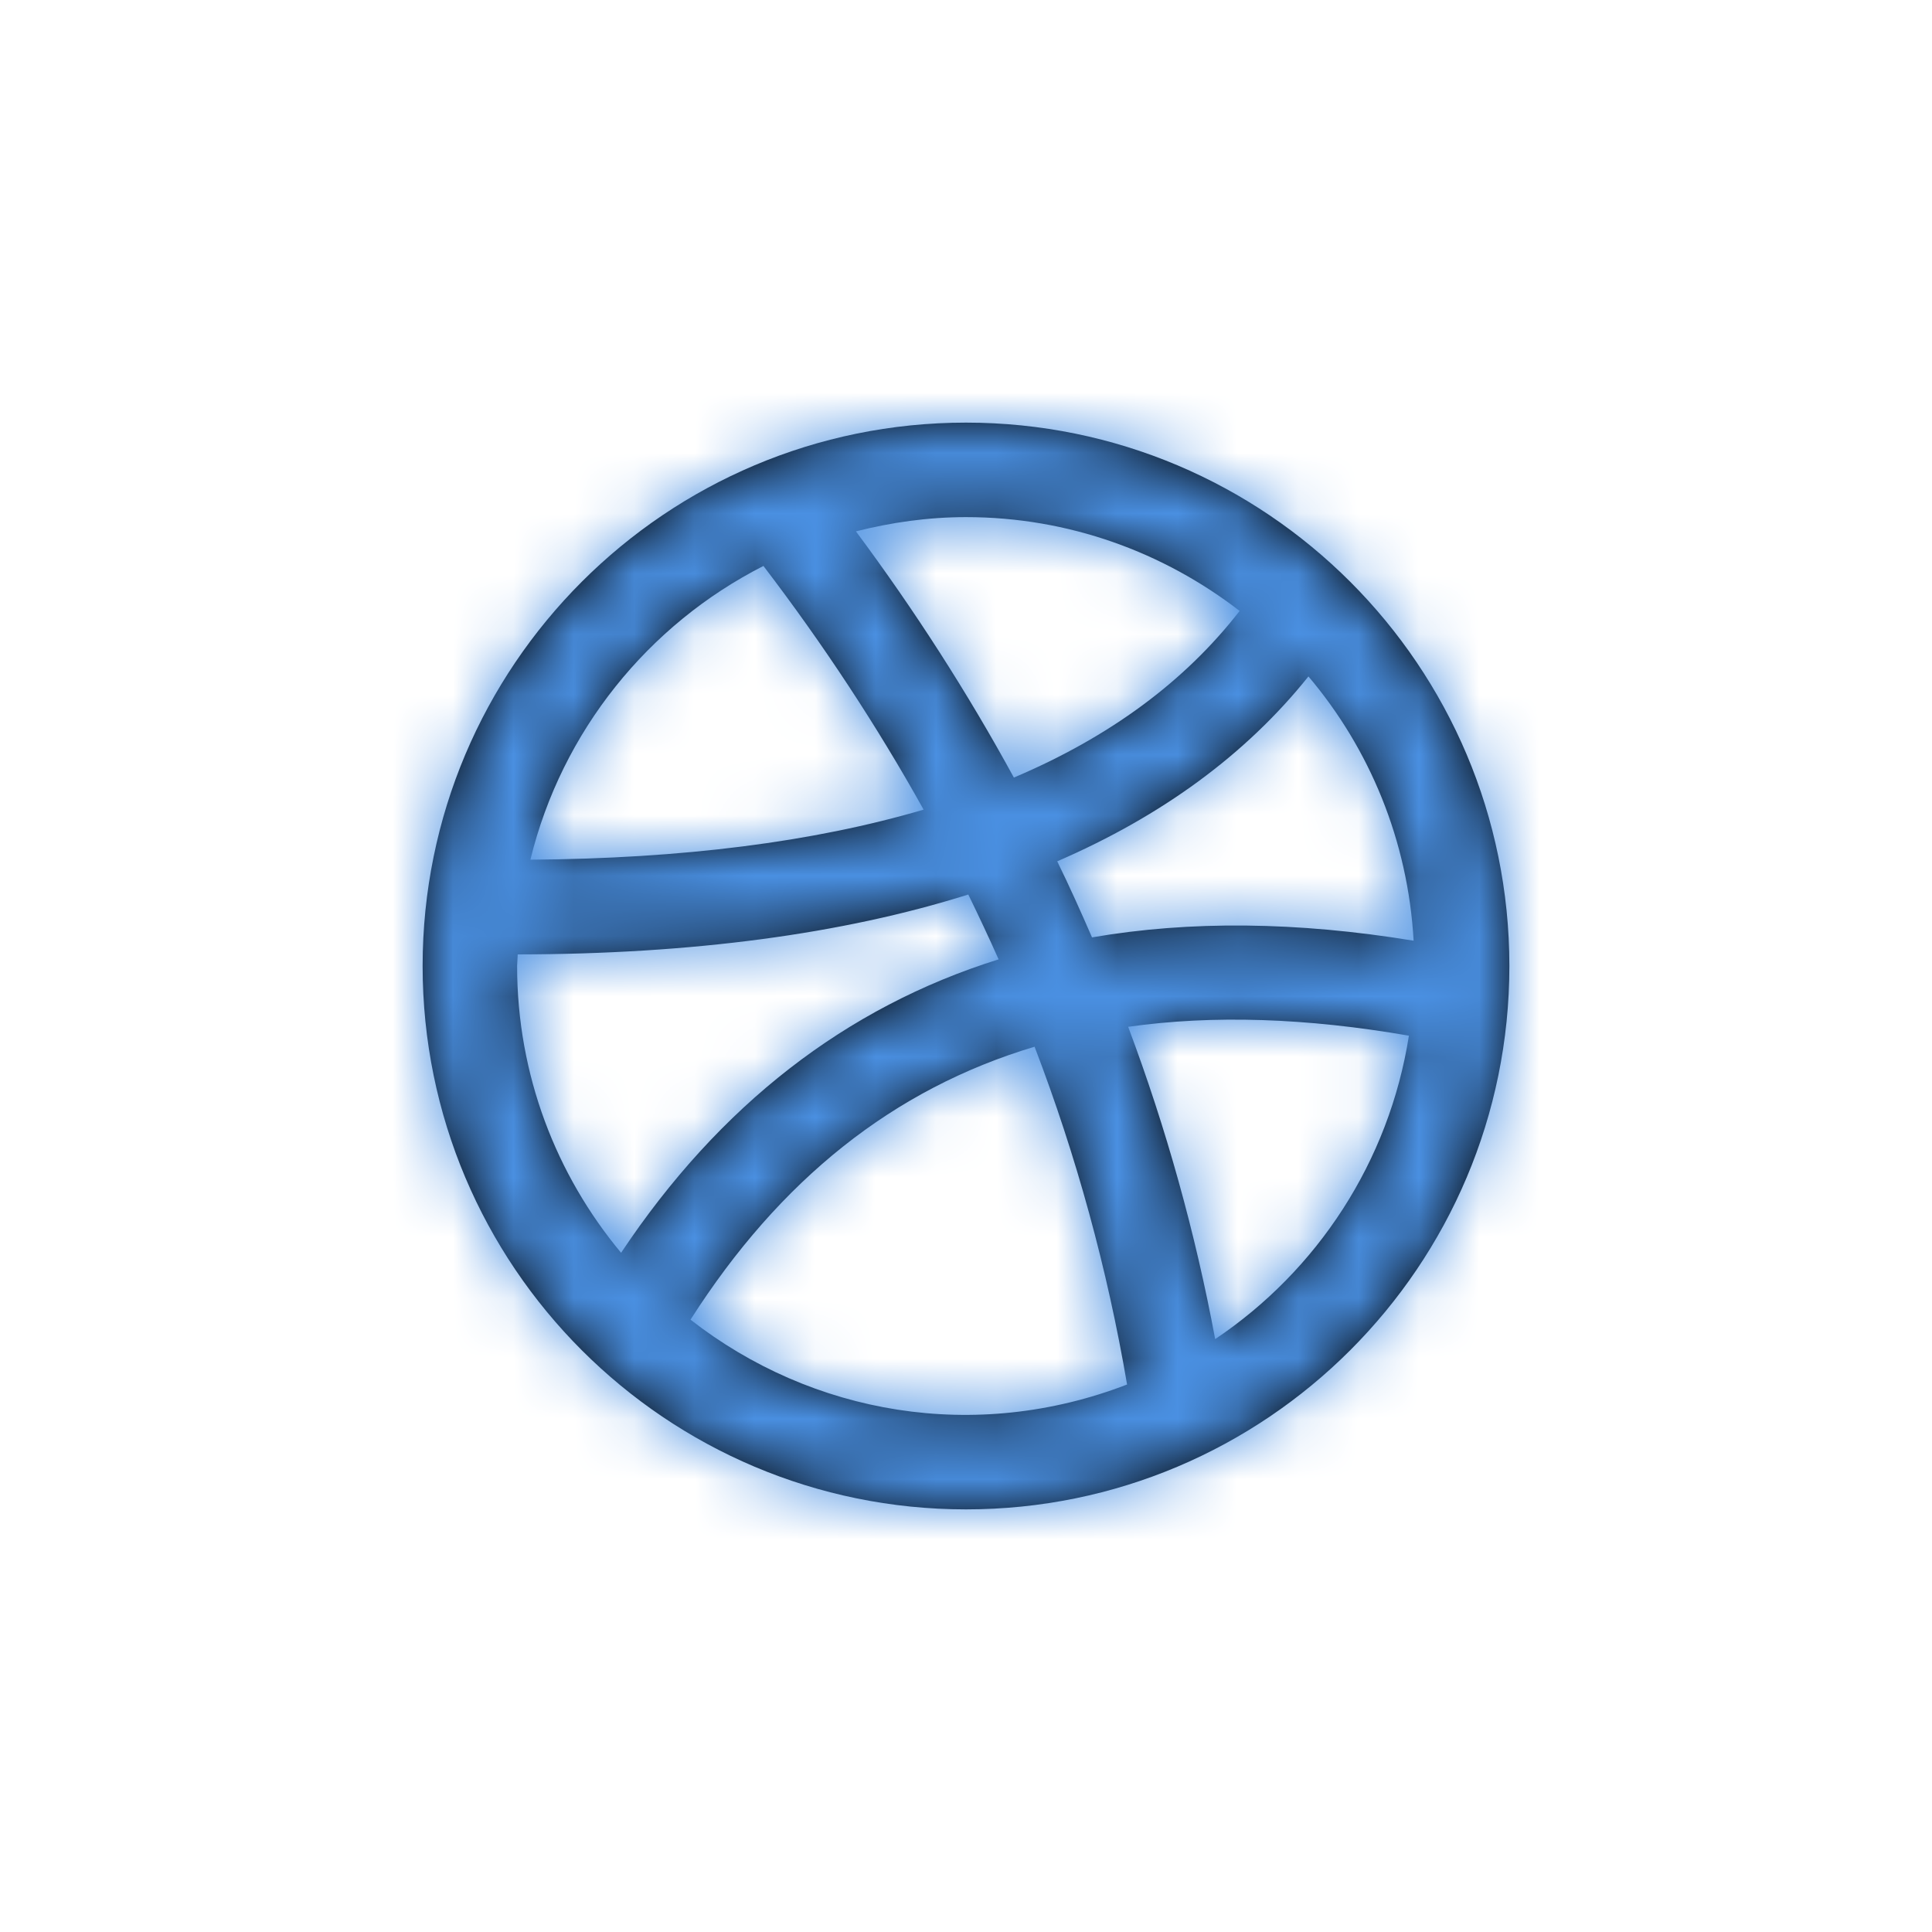 <?xml version="1.0" encoding="UTF-8"?>
<svg width="32px" height="32px" viewBox="0 0 32 32" version="1.1" xmlns="http://www.w3.org/2000/svg" xmlns:xlink="http://www.w3.org/1999/xlink">
    <!-- Generator: sketchtool 47 (45396) - http://www.bohemiancoding.com/sketch -->
    <title>icon/social/dribbble</title>
    <desc>Created with sketchtool.</desc>
    <defs>
        <path d="M16,7 C11.029,7 7,11.03 7,16 C7,20.97 11.029,25 16,25 C20.971,25 25,20.97 25,16 C25,11.03 20.971,7 16,7 Z M23.414,15.581 C21.483,15.264 19.706,15.247 18.087,15.526 C17.904,15.104 17.714,14.682 17.511,14.266 C19.244,13.516 20.635,12.498 21.672,11.204 C22.685,12.4 23.32,13.919 23.414,15.581 Z M20.532,10.119 C19.628,11.285 18.381,12.207 16.793,12.879 C16.031,11.483 15.159,10.122 14.177,8.801 C14.761,8.653 15.37,8.565 16,8.565 C17.706,8.565 19.276,9.149 20.532,10.119 Z M12.645,9.374 C13.643,10.681 14.528,12.028 15.298,13.41 C13.476,13.947 11.3,14.222 8.785,14.239 C9.304,12.113 10.736,10.344 12.645,9.374 L12.645,9.374 Z M8.565,16 L8.575,15.808 C11.462,15.804 13.952,15.472 16.038,14.816 C16.212,15.173 16.38,15.53 16.54,15.89 C14.005,16.683 11.916,18.307 10.287,20.75 C9.213,19.461 8.565,17.805 8.565,16 L8.565,16 Z M11.437,21.858 C12.914,19.541 14.799,18.034 17.136,17.337 C17.831,19.152 18.342,21.02 18.668,22.932 C16.156,23.901 13.453,23.432 11.437,21.858 Z M20.127,22.18 C19.798,20.415 19.317,18.69 18.686,17.007 C20.093,16.808 21.642,16.86 23.336,17.154 C23.008,19.244 21.815,21.048 20.127,22.18 Z" id="path-1"></path>
    </defs>
    <g id="Symbols" stroke="none" stroke-width="1" fill="none" fill-rule="evenodd">
        <g id="icon/social/dribbble">
            <mask id="mask-2" fill="white">
                <use xlink:href="#path-1"></use>
            </mask>
            <use id="dribbble" fill="#000000" fill-rule="nonzero" xlink:href="#path-1"></use>
            <g id="color/solid/primary" mask="url(#mask-2)" fill="#4A90E2">
                <g transform="translate(-24, -24)" id="color">
                    <rect x="0" y="0" width="80" height="80"></rect>
                </g>
            </g>
        </g>
    </g>
</svg>